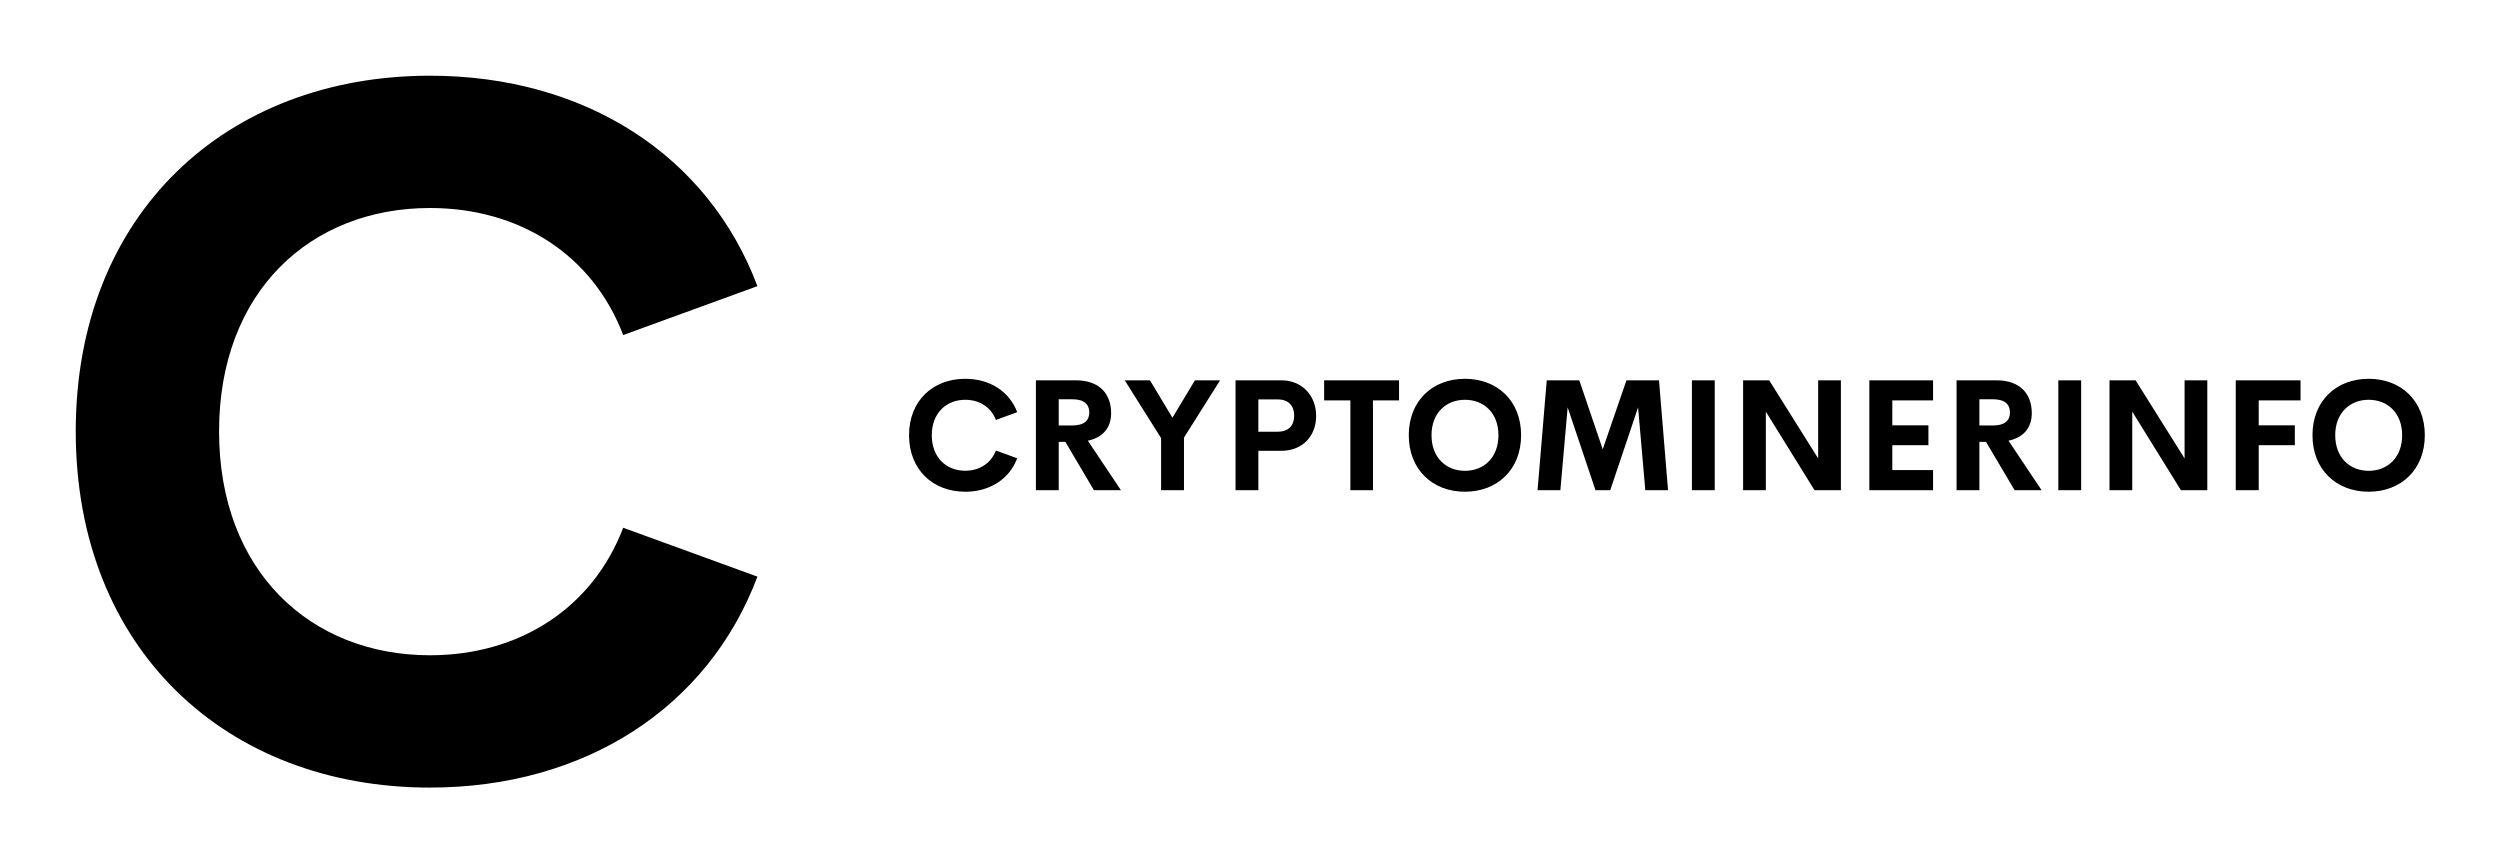 <svg xmlns="http://www.w3.org/2000/svg" xmlns:xlink="http://www.w3.org/1999/xlink" version="1.1"
	width="3193.548" height="1103.11"
	viewBox="0 0 3193.548 1103.11">

	<g transform="scale(9.677) translate(10, 10)">
		<defs id="SvgjsDefs4226">
			<linearGradient id="SvgjsLinearGradient4231">
				<stop id="SvgjsStop4232" stop-color="#fbb040" offset="0" />
				<stop id="SvgjsStop4233" stop-color="#f9ed32" offset="1" />
			</linearGradient>
		</defs>
		<g id="SvgjsG4227" featureKey="monogramFeature-0"
			transform="matrix(2.16,0,0,2.16,-5.572,-36.899)"
			fill="#000">
			<path
				d="M24.229 60.586 c-12.451 0 -21.65 -8.467 -21.65 -21.768 s9.199 -21.738 21.65 -21.738 c9.434 0 16.992 4.834 20.01 12.861 l-8.203 2.988 c-1.875 -4.922 -6.357 -7.764 -11.807 -7.764 c-7.295 0 -12.891 5.098 -12.891 13.652 s5.596 13.682 12.891 13.682 c5.449 0 9.932 -2.871 11.807 -7.793 l8.203 2.988 c-3.018 8.027 -10.576 12.891 -20.01 12.891 z" />
		</g>
		<g id="SvgjsG4228" featureKey="nameFeature-0"
			transform="matrix(0.514,0,0,0.514,109.117,34.15)"
			fill="#000">
			<path
				d="M16.152 40.391 c-8.301 0 -14.434 -5.644 -14.434 -14.512 s6.133 -14.492 14.434 -14.492 c6.289 0 11.328 3.223 13.34 8.574 l-5.469 1.992 c-1.25 -3.281 -4.238 -5.176 -7.871 -5.176 c-4.863 0 -8.594 3.398 -8.594 9.102 s3.731 9.121 8.594 9.121 c3.633 0 6.621 -1.914 7.871 -5.195 l5.469 1.992 c-2.012 5.352 -7.051 8.594 -13.34 8.594 z M49.2 40 l-7.344 -12.422 l-1.699 0 l0 12.422 l-5.859 0 l0 -28.223 l10.234 0 c6.387 0 9.082 3.769 9.082 8.438 c0 3.789 -2.148 6.25 -5.977 7.07 l8.496 12.715 l-6.934 0 z M40.156 16.641 l0 6.738 l3.457 0 c3.125 0 4.394 -1.328 4.394 -3.359 c0 -2.012 -1.27 -3.379 -4.394 -3.379 l-3.457 0 z M81.601 11.777 l-9.277 14.707 l0 13.516 l-5.879 0 l0 -13.379 l-9.336 -14.844 l6.484 0 l5.762 9.609 l5.781 -9.609 l6.465 0 z M97.305 11.777 c5.527 0 8.965 4.102 8.965 9.121 c0 5.137 -3.438 8.984 -8.965 8.984 l-5.879 0 l0 10.117 l-5.859 0 l0 -28.223 l11.738 0 z M96.328 24.98 c2.93 0 4.297 -1.621 4.297 -4.16 c0 -2.441 -1.367 -4.141 -4.297 -4.141 l-4.902 0 l0 8.301 l4.902 0 z M127.559 11.777 l0 5.156 l-6.699 0 l0 23.066 l-5.801 0 l0 -23.066 l-6.738 0 l0 -5.156 l19.238 0 z M144.492 40.391 c-8.301 0 -14.434 -5.664 -14.434 -14.512 c0 -8.867 6.133 -14.492 14.434 -14.492 c8.281 0 14.414 5.625 14.414 14.492 c0 8.848 -6.133 14.512 -14.414 14.512 z M144.492 35.02 c4.863 0 8.594 -3.418 8.594 -9.141 c0 -5.703 -3.731 -9.102 -8.594 -9.102 s-8.594 3.398 -8.594 9.102 c0 5.723 3.731 9.141 8.594 9.141 z M196.641 40 l-5.84 0 l-1.855 -21.27 l-7.148 21.27 l-3.789 0 l-7.148 -21.27 l-1.875 21.27 l-5.859 0 l2.363 -28.223 l8.359 0 l6.016 17.715 l6.094 -17.715 l8.359 0 z M202.773 40 l0 -28.223 l5.859 0 l0 28.223 l-5.859 0 z M235.196 11.777 l5.84 0 l0 28.223 l-6.777 0 l-12.5 -20.176 l0 20.176 l-5.84 0 l0 -28.223 l6.699 0 l12.578 20.059 l0 -20.059 z M264.707 16.934 l-10.469 0 l0 6.406 l9.277 0 l0 5.098 l-9.277 0 l0 6.387 l10.469 0 l0 5.176 l-16.367 0 l0 -28.223 l16.367 0 l0 5.156 z M285.645 40 l-7.344 -12.422 l-1.699 0 l0 12.422 l-5.859 0 l0 -28.223 l10.234 0 c6.387 0 9.082 3.769 9.082 8.438 c0 3.789 -2.148 6.25 -5.977 7.07 l8.496 12.715 l-6.934 0 z M276.602 16.641 l0 6.738 l3.457 0 c3.125 0 4.394 -1.328 4.394 -3.359 c0 -2.012 -1.27 -3.379 -4.394 -3.379 l-3.457 0 z M296.875 40 l0 -28.223 l5.859 0 l0 28.223 l-5.859 0 z M329.297 11.777 l5.84 0 l0 28.223 l-6.777 0 l-12.5 -20.176 l0 20.176 l-5.84 0 l0 -28.223 l6.699 0 l12.578 20.059 l0 -20.059 z M359.082 16.934 l-10.742 0 l0 6.406 l9.277 0 l0 5.098 l-9.277 0 l0 11.563 l-5.898 0 l0 -28.223 l16.641 0 l0 5.156 z M376.582 40.391 c-8.301 0 -14.434 -5.664 -14.434 -14.512 c0 -8.867 6.133 -14.492 14.434 -14.492 c8.281 0 14.414 5.625 14.414 14.492 c0 8.848 -6.133 14.512 -14.414 14.512 z M376.582 35.02 c4.863 0 8.594 -3.418 8.594 -9.141 c0 -5.703 -3.731 -9.102 -8.594 -9.102 s-8.594 3.398 -8.594 9.102 c0 5.723 3.731 9.141 8.594 9.141 z" />
		</g>
	</g>
</svg>
	